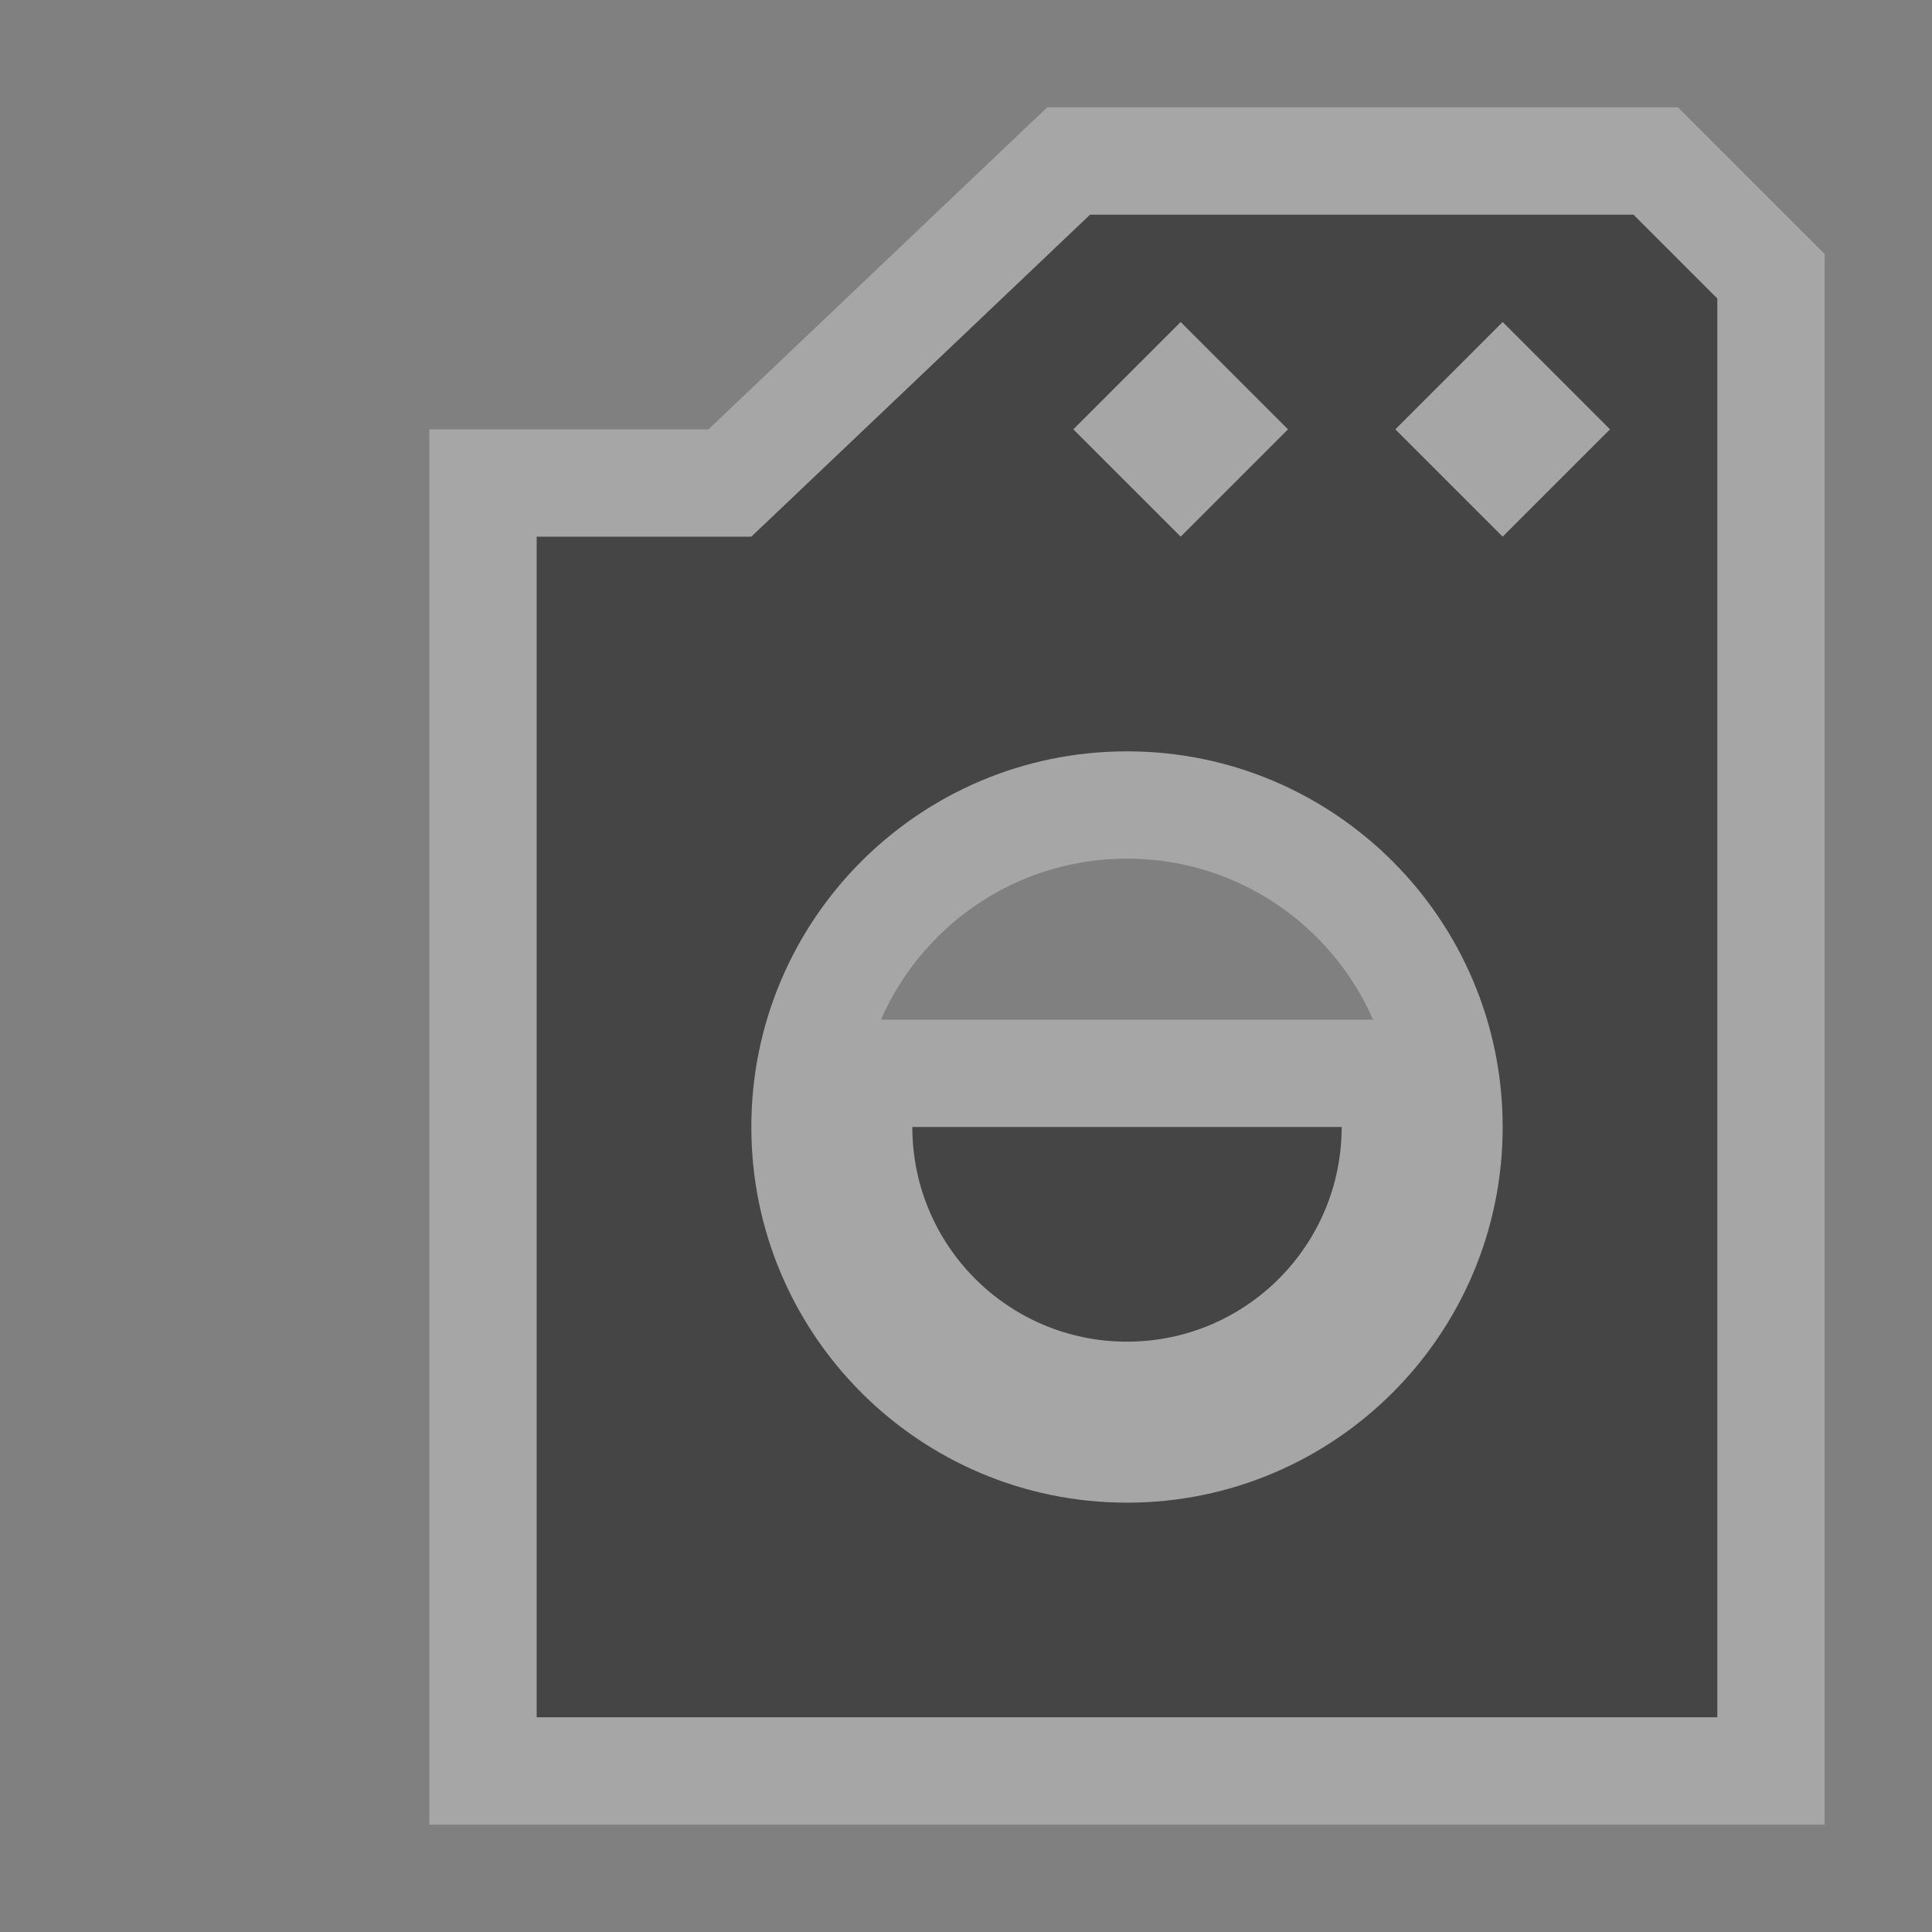 <?xml version="1.0" encoding="UTF-8" standalone="no"?>
<!-- Generator: Adobe Illustrator 15.1.0, SVG Export Plug-In . SVG Version: 6.00 Build 0)  -->

<svg
   xmlns:dc="http://purl.org/dc/elements/1.1/"
   xmlns:cc="http://creativecommons.org/ns#"
   xmlns:rdf="http://www.w3.org/1999/02/22-rdf-syntax-ns#"
   xmlns:svg="http://www.w3.org/2000/svg"
   xmlns="http://www.w3.org/2000/svg"
   xmlns:sodipodi="http://sodipodi.sourceforge.net/DTD/sodipodi-0.dtd"
   xmlns:inkscape="http://www.inkscape.org/namespaces/inkscape"
   version="1.1"
   id="svg4619"
   sodipodi:docname="laundry-18.svg"
   inkscape:version="0.48.2 r9819"
   x="0px"
   y="0px"
   width="18px"
   height="18px"
   viewBox="-402.5 403.5 18 18"
   enable-background="new -402.5 403.5 18 18"
   xml:space="preserve"><rect x="-402.5" y="403.5" width="18" height="18" fill="#808080" stroke="none"/><defs
   id="defs3164" />
<sodipodi:namedview
   id="base"
   inkscape:pageopacity="0.0"
   borderopacity="1.0"
   inkscape:cx="13.997947"
   inkscape:pageshadow="2"
   inkscape:zoom="16"
   inkscape:document-units="px"
   inkscape:current-layer="layer1"
   inkscape:guide-bbox="true"
   showguides="true"
   inkscape:window-width="1008"
   showgrid="false"
   inkscape:window-height="662"
   inkscape:window-x="393"
   inkscape:cy="7.678075"
   inkscape:window-y="256"
   inkscape:window-maximized="0"
   pagecolor="#ffffff"
   bordercolor="#666666">
	<inkscape:grid
   type="xygrid"
   id="grid4627"
   enabled="true"
   empspacing="2"
   visible="true"
   snapvisiblegridlinesonly="true"
   spacingx="0.5px"
   spacingy="0.5px">
		</inkscape:grid>
	<sodipodi:guide
   id="guide4659"
   position="7,18"
   orientation="0,1" />
	<sodipodi:guide
   id="guide4661"
   position="18,9"
   orientation="1,0" />
	<sodipodi:guide
   id="guide4663"
   position="16,17"
   orientation="0,1" />
	<sodipodi:guide
   id="guide4665"
   position="17,14"
   orientation="1,0" />
	<sodipodi:guide
   id="guide4667"
   position="0,16"
   orientation="1,0" />
	<sodipodi:guide
   id="guide4669"
   position="8,0"
   orientation="0,1" />
	<sodipodi:guide
   id="guide4671"
   position="2,10"
   orientation="1,0" />
	<sodipodi:guide
   id="guide4673"
   position="12,2"
   orientation="0,1" />
</sodipodi:namedview>
<g
   id="layer1"
   transform="translate(0,-1034.362)"
   inkscape:groupmode="layer"
   inkscape:label="Layer 1">
<g
   id="g4308"
   transform="translate(18,0)"><g
     transform="translate(-31,1028.362)"
     id="laundry-7"><g
       id="g3289"><path
         id="path4332"
         transform="translate(-389.5,409.5)"
         d="M 10.156,2 7,5 5,5 5,16 16,16 16,2.781 15.219,2 10.156,2 z M 11,3 12,4 11,5 10,4 11,3 z m 3,0 1,1 -1,1 -1,-1 1,-1 z M 10.5,7 C 12.433,7 14,8.567 14,10.5 14,12.433 12.433,14 10.5,14 8.567,14 7,12.433 7,10.5 7,8.567 8.567,7 10.5,7 z m -2,3.5 c 0,1.105 0.895,2 2,2 1.105,0 2,-0.895 2,-2 l -2,0 -2,0 z"
         style="opacity:0.3;color:#000000;fill:none;stroke:#ffffff;stroke-width:2;stroke-linecap:butt;stroke-linejoin:miter;stroke-miterlimit:4;stroke-opacity:1;stroke-dasharray:none;stroke-dashoffset:0;marker:none;visibility:visible;display:inline;overflow:visible;enable-background:accumulate"
         inkscape:connector-curvature="0" /><path
         style="fill:#454545"
         d="M 10.156,2 7,5 5,5 5,16 16,16 16,2.781 15.219,2 10.156,2 z M 11,3 12,4 11,5 10,4 11,3 z m 3,0 1,1 -1,1 -1,-1 1,-1 z M 10.5,7 C 12.433,7 14,8.567 14,10.5 14,12.433 12.433,14 10.5,14 8.567,14 7,12.433 7,10.5 7,8.567 8.567,7 10.5,7 z m -2,3.5 c 0,1.105 0.895,2 2,2 1.105,0 2,-0.895 2,-2 l -2,0 -2,0 z"
         transform="translate(-389.5,409.5)"
         id="path3291"
         inkscape:connector-curvature="0" /></g></g></g></g>

</svg>